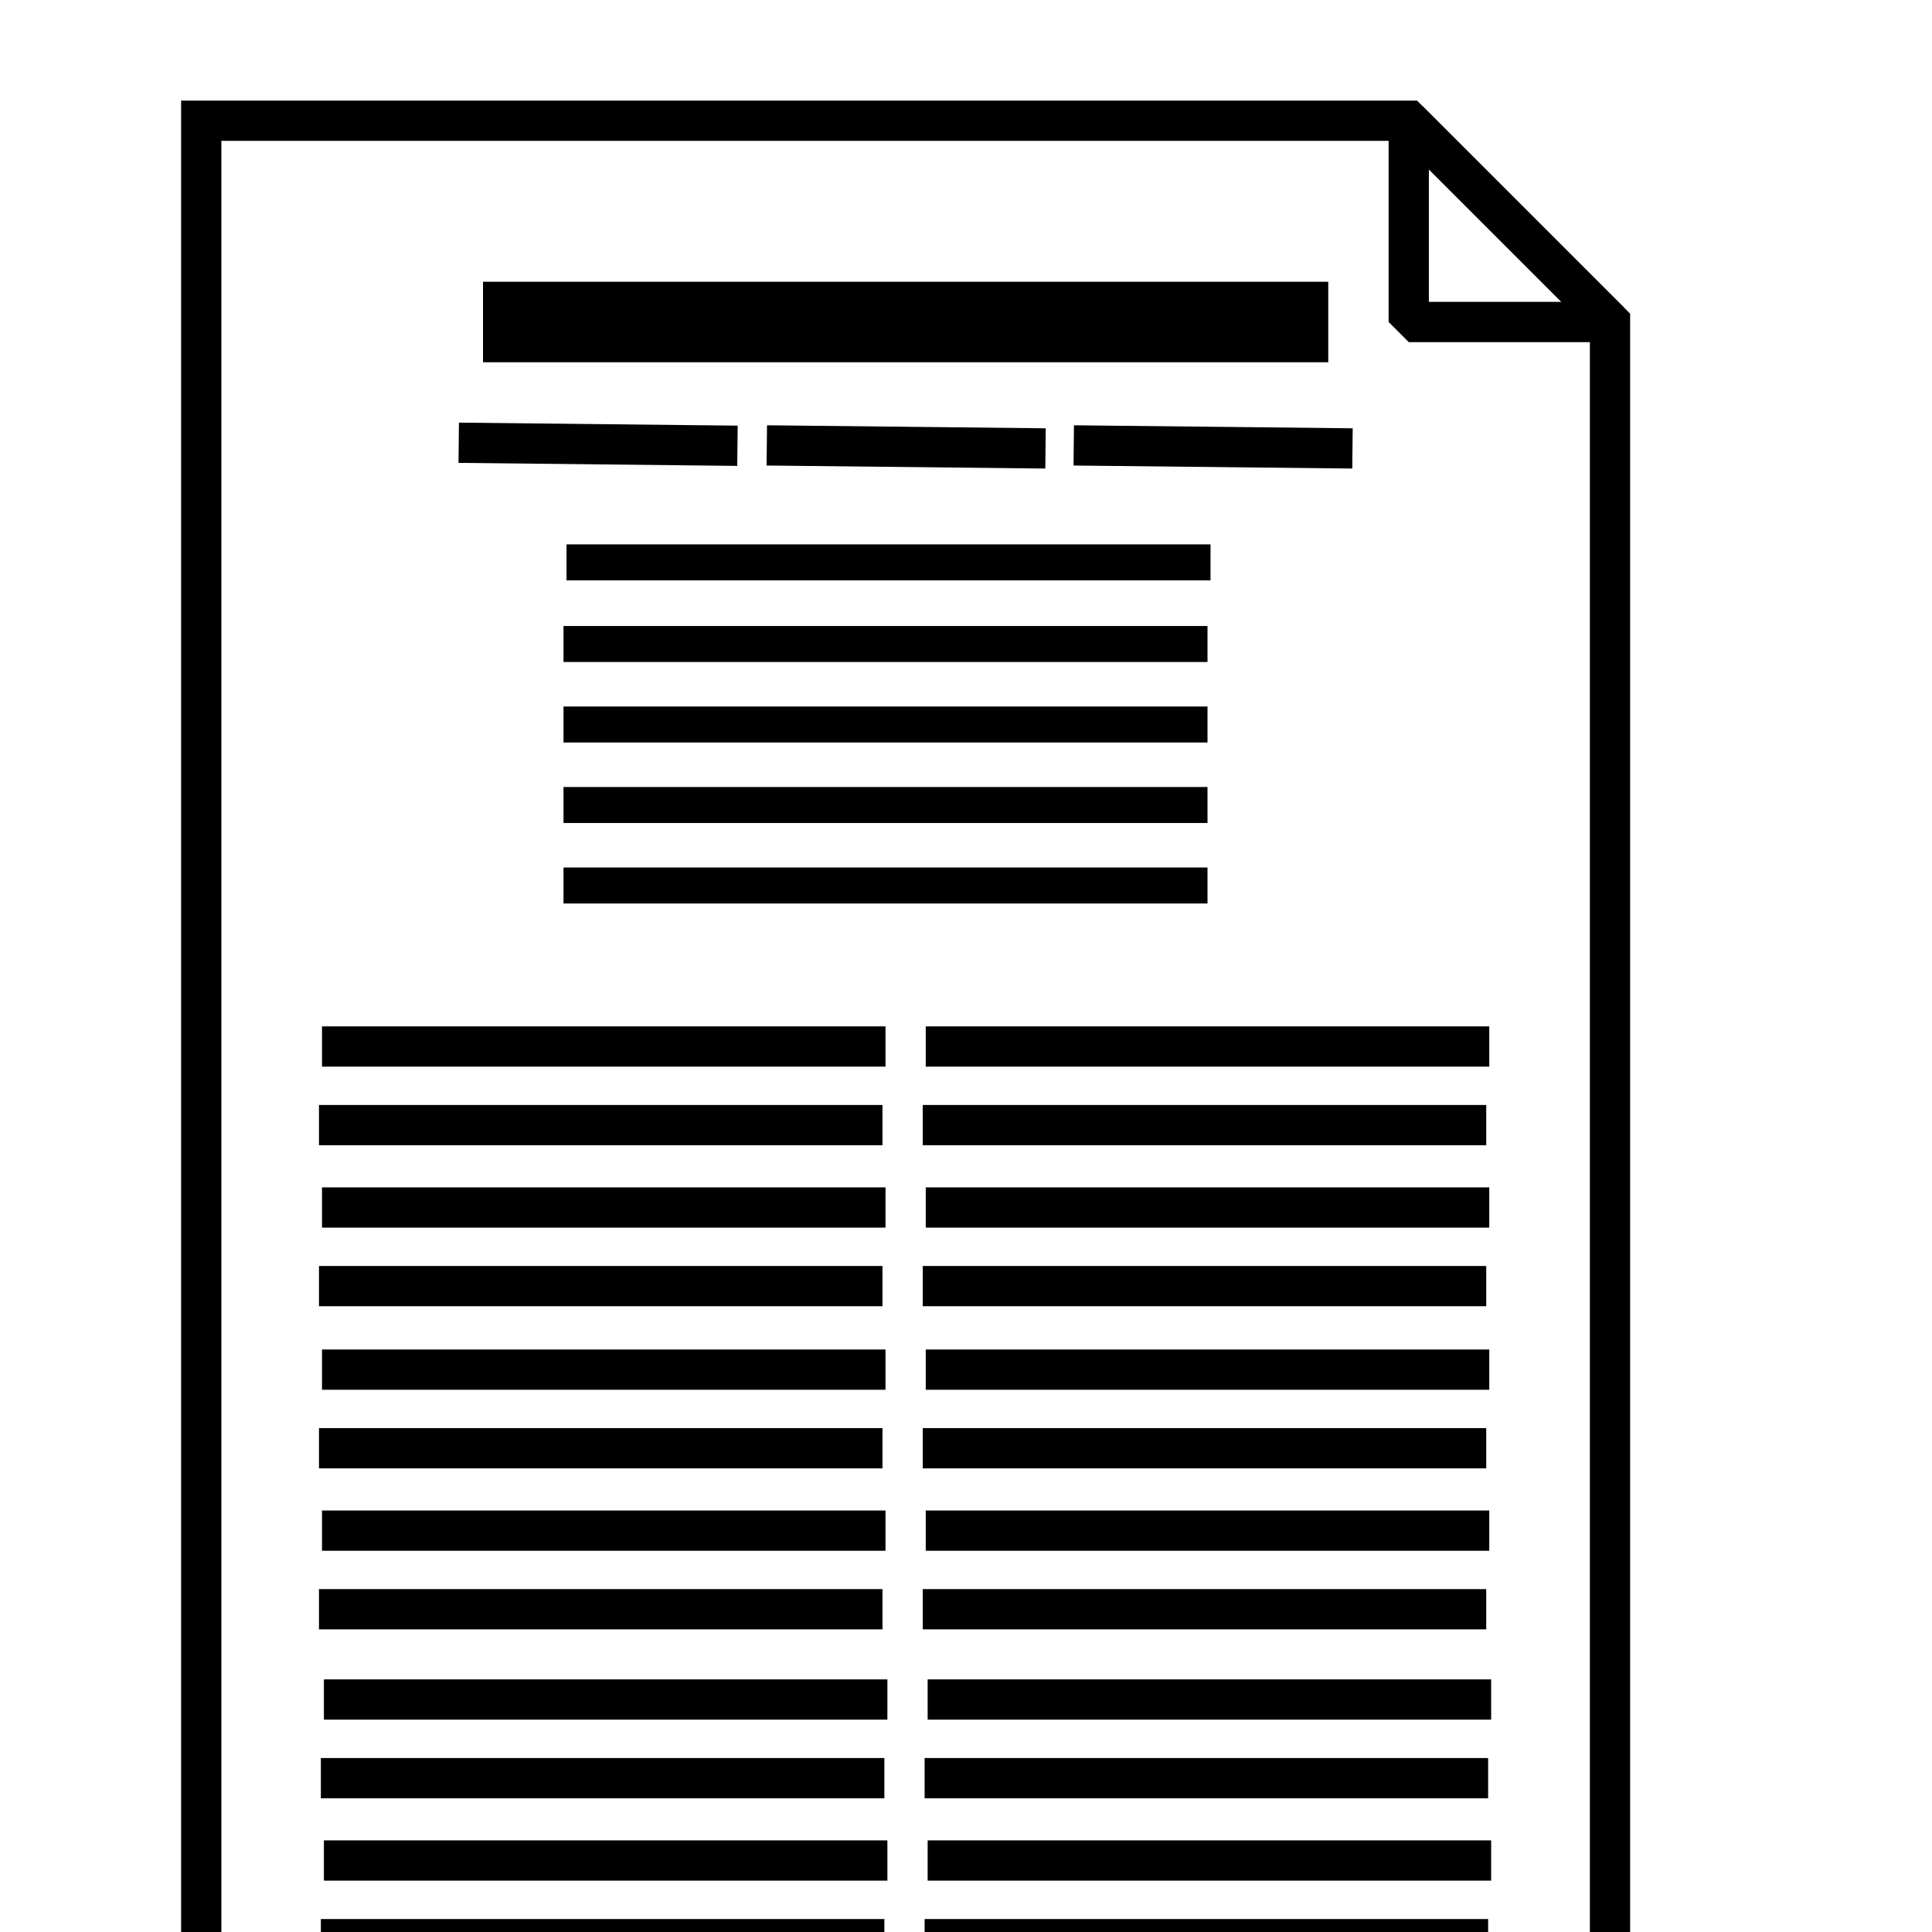 <?xml version="1.0" encoding="UTF-8" standalone="no"?>
<svg
   xmlns:dc="http://purl.org/dc/elements/1.1/"
   xmlns:cc="http://creativecommons.org/ns#"
   xmlns:rdf="http://www.w3.org/1999/02/22-rdf-syntax-ns#"
   xmlns:svg="http://www.w3.org/2000/svg"
   xmlns="http://www.w3.org/2000/svg"
   version="1.1"
   id="svg2"
   viewBox="0 0 48 48"
   height="48"
   width="48">
  <defs
     id="defs4" />
  <g
     transform="translate(0,-1004.362)"
     id="layer1">
    <path
       id="path4138"
       d="m 5,1052.362 0,-45 30,0 5,5 0,40"
       style="fill:none;fill-rule:evenodd;stroke:#000000;stroke-width:1px;stroke-linecap:butt;stroke-linejoin:miter;stroke-opacity:1" />
    <path
       id="path4140"
       d="m 35,1012.362 0,-5 5,5 z"
       style="fill:none;fill-rule:evenodd;stroke:#000000;stroke-width:1px;stroke-linecap:butt;stroke-linejoin:bevel;stroke-opacity:1" />
    <path
       id="path4142"
       d="m 12,1012.362 21,0"
       style="fill:none;fill-rule:evenodd;stroke:#000000;stroke-width:2;stroke-linecap:butt;stroke-linejoin:miter;stroke-opacity:1;stroke-miterlimit:4;stroke-dasharray:none" />
    <path
       id="path4146"
       d="m 14.075,1018.334 16,0 0,0"
       style="fill:none;fill-rule:evenodd;stroke:#000000;stroke-width:0.894px;stroke-linecap:butt;stroke-linejoin:miter;stroke-opacity:1" />
    <path
       id="path4146-7"
       d="m 14,1026.362 16,0 0,0"
       style="fill:none;fill-rule:evenodd;stroke:#000000;stroke-width:0.894px;stroke-linecap:butt;stroke-linejoin:miter;stroke-opacity:1" />
    <path
       id="path4146-5"
       d="m 14,1024.362 16,0 0,0"
       style="fill:none;fill-rule:evenodd;stroke:#000000;stroke-width:0.894px;stroke-linecap:butt;stroke-linejoin:miter;stroke-opacity:1" />
    <path
       id="path4146-6"
       d="m 14,1022.362 16,0 0,0"
       style="fill:none;fill-rule:evenodd;stroke:#000000;stroke-width:0.894px;stroke-linecap:butt;stroke-linejoin:miter;stroke-opacity:1" />
    <path
       id="path4146-4"
       d="m 14,1020.362 16,0 0,0"
       style="fill:none;fill-rule:evenodd;stroke:#000000;stroke-width:0.894px;stroke-linecap:butt;stroke-linejoin:miter;stroke-opacity:1" />
    <path
       id="path4181"
       d="m 8,1030.362 14,0"
       style="fill:none;fill-rule:evenodd;stroke:#000000;stroke-width:1px;stroke-linecap:butt;stroke-linejoin:miter;stroke-opacity:1" />
    <path
       id="path4183"
       d="m 23,1030.362 14,0"
       style="fill:none;fill-rule:evenodd;stroke:#000000;stroke-width:1px;stroke-linecap:butt;stroke-linejoin:miter;stroke-opacity:1" />
    <path
       id="path4181-4"
       d="m 7.925,1032.315 14,0"
       style="fill:none;fill-rule:evenodd;stroke:#000000;stroke-width:1px;stroke-linecap:butt;stroke-linejoin:miter;stroke-opacity:1" />
    <path
       id="path4183-3"
       d="m 22.925,1032.315 14,0"
       style="fill:none;fill-rule:evenodd;stroke:#000000;stroke-width:1px;stroke-linecap:butt;stroke-linejoin:miter;stroke-opacity:1" />
    <path
       id="path4181-0"
       d="m 8,1034.362 14,0"
       style="fill:none;fill-rule:evenodd;stroke:#000000;stroke-width:1px;stroke-linecap:butt;stroke-linejoin:miter;stroke-opacity:1" />
    <path
       id="path4183-0"
       d="m 23,1034.362 14,0"
       style="fill:none;fill-rule:evenodd;stroke:#000000;stroke-width:1px;stroke-linecap:butt;stroke-linejoin:miter;stroke-opacity:1" />
    <path
       id="path4181-4-1"
       d="m 7.925,1036.315 14,0"
       style="fill:none;fill-rule:evenodd;stroke:#000000;stroke-width:1px;stroke-linecap:butt;stroke-linejoin:miter;stroke-opacity:1" />
    <path
       id="path4183-3-0"
       d="m 22.925,1036.315 14,0"
       style="fill:none;fill-rule:evenodd;stroke:#000000;stroke-width:1px;stroke-linecap:butt;stroke-linejoin:miter;stroke-opacity:1" />
    <path
       id="path4181-6"
       d="m 8,1038.39 14,0"
       style="fill:none;fill-rule:evenodd;stroke:#000000;stroke-width:1px;stroke-linecap:butt;stroke-linejoin:miter;stroke-opacity:1" />
    <path
       id="path4183-9"
       d="m 23,1038.39 14,0"
       style="fill:none;fill-rule:evenodd;stroke:#000000;stroke-width:1px;stroke-linecap:butt;stroke-linejoin:miter;stroke-opacity:1" />
    <path
       id="path4181-4-5"
       d="m 7.925,1040.343 14,0"
       style="fill:none;fill-rule:evenodd;stroke:#000000;stroke-width:1px;stroke-linecap:butt;stroke-linejoin:miter;stroke-opacity:1" />
    <path
       id="path4183-3-4"
       d="m 22.925,1040.343 14,0"
       style="fill:none;fill-rule:evenodd;stroke:#000000;stroke-width:1px;stroke-linecap:butt;stroke-linejoin:miter;stroke-opacity:1" />
    <path
       id="path4181-0-7"
       d="m 8,1042.39 14,0"
       style="fill:none;fill-rule:evenodd;stroke:#000000;stroke-width:1px;stroke-linecap:butt;stroke-linejoin:miter;stroke-opacity:1" />
    <path
       id="path4183-0-5"
       d="m 23,1042.39 14,0"
       style="fill:none;fill-rule:evenodd;stroke:#000000;stroke-width:1px;stroke-linecap:butt;stroke-linejoin:miter;stroke-opacity:1" />
    <path
       id="path4181-4-1-8"
       d="m 7.925,1044.343 14,0"
       style="fill:none;fill-rule:evenodd;stroke:#000000;stroke-width:1px;stroke-linecap:butt;stroke-linejoin:miter;stroke-opacity:1" />
    <path
       id="path4183-3-0-5"
       d="m 22.925,1044.343 14,0"
       style="fill:none;fill-rule:evenodd;stroke:#000000;stroke-width:1px;stroke-linecap:butt;stroke-linejoin:miter;stroke-opacity:1" />
    <path
       id="path4181-07"
       d="m 8.047,1046.586 14,0"
       style="fill:none;fill-rule:evenodd;stroke:#000000;stroke-width:1px;stroke-linecap:butt;stroke-linejoin:miter;stroke-opacity:1" />
    <path
       id="path4183-8"
       d="m 23.047,1046.586 14,0"
       style="fill:none;fill-rule:evenodd;stroke:#000000;stroke-width:1px;stroke-linecap:butt;stroke-linejoin:miter;stroke-opacity:1" />
    <path
       id="path4181-4-0"
       d="m 7.972,1048.54 14,0"
       style="fill:none;fill-rule:evenodd;stroke:#000000;stroke-width:1px;stroke-linecap:butt;stroke-linejoin:miter;stroke-opacity:1" />
    <path
       id="path4183-3-8"
       d="m 22.972,1048.54 14,0"
       style="fill:none;fill-rule:evenodd;stroke:#000000;stroke-width:1px;stroke-linecap:butt;stroke-linejoin:miter;stroke-opacity:1" />
    <path
       id="path4181-0-4"
       d="m 8.047,1050.586 14,0"
       style="fill:none;fill-rule:evenodd;stroke:#000000;stroke-width:1px;stroke-linecap:butt;stroke-linejoin:miter;stroke-opacity:1" />
    <path
       id="path4183-0-6"
       d="m 23.047,1050.586 14,0"
       style="fill:none;fill-rule:evenodd;stroke:#000000;stroke-width:1px;stroke-linecap:butt;stroke-linejoin:miter;stroke-opacity:1" />
    <path
       id="path4181-4-1-5"
       d="m 7.972,1052.54 14,0"
       style="fill:none;fill-rule:evenodd;stroke:#000000;stroke-width:1px;stroke-linecap:butt;stroke-linejoin:miter;stroke-opacity:1" />
    <path
       id="path4183-3-0-57"
       d="m 22.972,1052.54 14,0"
       style="fill:none;fill-rule:evenodd;stroke:#000000;stroke-width:1px;stroke-linecap:butt;stroke-linejoin:miter;stroke-opacity:1" />
    <g
       transform="translate(0.397,0)"
       id="g4304">
      <path
         style="fill:none;fill-rule:evenodd;stroke:#000000;stroke-width:1px;stroke-linecap:butt;stroke-linejoin:miter;stroke-opacity:1"
         d="m 11,1015.362 6.925,0.075"
         id="path4144" />
      <path
         style="fill:none;fill-rule:evenodd;stroke:#000000;stroke-width:1px;stroke-linecap:butt;stroke-linejoin:miter;stroke-opacity:1"
         d="m 26.28,1015.428 6.925,0.075"
         id="path4144-6" />
      <path
         style="fill:none;fill-rule:evenodd;stroke:#000000;stroke-width:1px;stroke-linecap:butt;stroke-linejoin:miter;stroke-opacity:1"
         d="m 18.654,1015.428 6.925,0.075"
         id="path4144-5" />
    </g>
  </g>
</svg>
